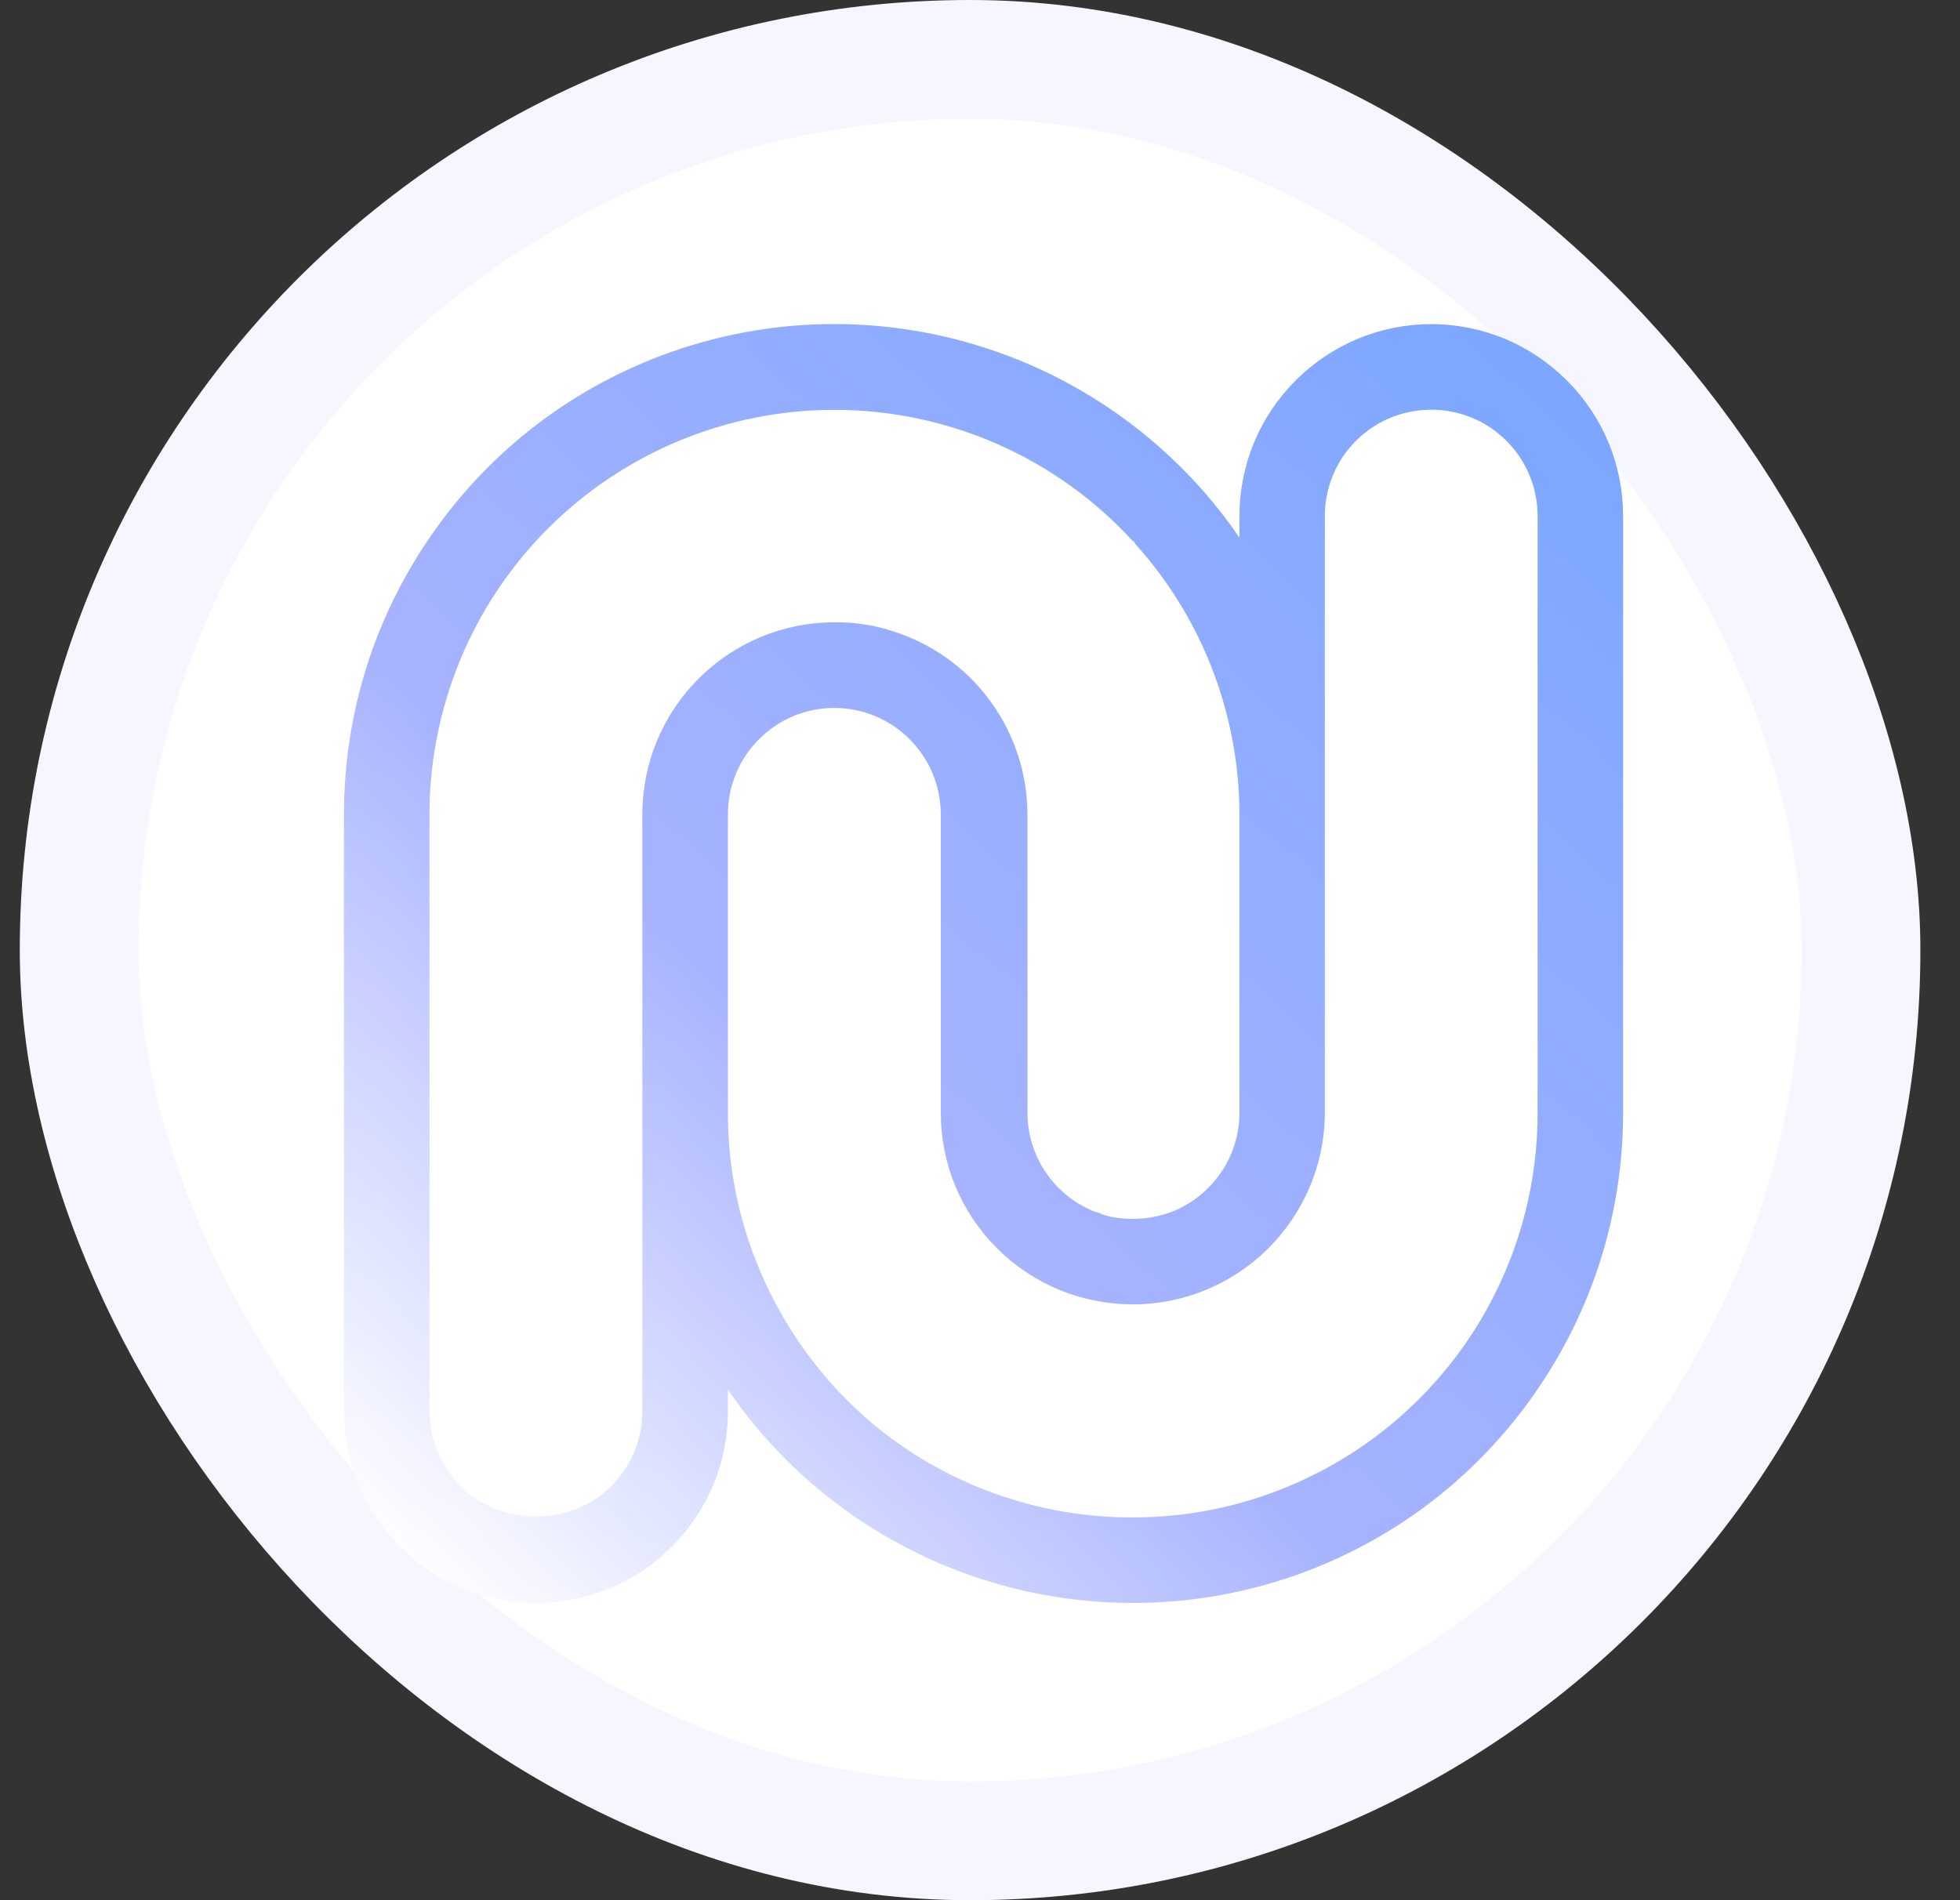 <svg width="33" height="32" viewBox="0 0 33 32" fill="none" xmlns="http://www.w3.org/2000/svg">
  <rect x="0" y="0" width="33" height="32" fill="#333333" stroke="none"/>
  <rect x="1.333" y="1" width="30" height="30" rx="15" fill="white" />
  <rect x="1.333" y="1" width="30" height="30" rx="15" stroke="#F6F6FE" stroke-width="2" />
  <path
    d="M25.888 18.738C25.888 19.638 25.715 20.516 25.371 21.347C25.026 22.18 24.529 22.923 23.893 23.559C23.256 24.196 22.512 24.692 21.681 25.036C20.851 25.38 19.975 25.554 19.077 25.554H19.072H19.044C17.606 25.554 16.179 25.086 15.023 24.234C13.858 23.376 12.983 22.142 12.548 20.718C12.353 20.075 12.254 19.411 12.256 18.741V13.714C12.256 13.235 12.443 12.786 12.781 12.447C13.12 12.108 13.57 11.922 14.048 11.922C14.526 11.923 14.976 12.11 15.314 12.448C15.652 12.786 15.838 13.236 15.84 13.714V18.739C15.84 19.602 16.177 20.413 16.789 21.023C17.243 21.476 17.815 21.78 18.443 21.904C19.071 22.029 19.716 21.965 20.309 21.72C20.9 21.474 21.401 21.064 21.758 20.531C22.115 19.999 22.305 19.38 22.306 18.738V8.69C22.306 8.454 22.352 8.222 22.442 8.004C22.532 7.786 22.663 7.59 22.831 7.423C22.998 7.256 23.193 7.125 23.411 7.035C23.848 6.855 24.345 6.854 24.782 7.035C25.001 7.125 25.196 7.256 25.363 7.423C25.53 7.59 25.661 7.786 25.752 8.004C25.842 8.222 25.888 8.454 25.888 8.69V18.738ZM11.763 11.428C11.153 12.039 10.816 12.851 10.815 13.714V23.762C10.815 24.241 10.629 24.69 10.29 25.029C9.613 25.707 8.433 25.707 7.756 25.029C7.417 24.69 7.231 24.241 7.231 23.762V13.714C7.232 12.081 7.821 10.5 8.888 9.264C9.956 8.027 11.433 7.215 13.049 6.976C13.382 6.926 13.716 6.902 14.048 6.902C15.332 6.902 16.599 7.265 17.695 7.959C18.213 8.286 18.68 8.68 19.086 9.126C19.09 9.122 19.093 9.117 19.096 9.114L19.106 9.15C19.774 9.889 20.278 10.771 20.572 11.737L20.599 11.829C20.777 12.442 20.867 13.076 20.868 13.714V18.738C20.868 19.093 20.764 19.437 20.566 19.733C20.368 20.028 20.091 20.256 19.763 20.393C19.549 20.481 19.324 20.523 19.096 20.526V20.529C19.087 20.529 19.079 20.526 19.07 20.526C18.956 20.526 18.842 20.518 18.728 20.496C18.662 20.483 18.598 20.463 18.534 20.443V20.434C18.491 20.42 18.447 20.413 18.405 20.395C18.077 20.258 17.8 20.03 17.602 19.735C17.404 19.439 17.3 19.095 17.3 18.741V14.19L17.299 13.713C17.297 13.284 17.214 12.867 17.049 12.473C16.885 12.078 16.647 11.725 16.344 11.422C16.04 11.121 15.686 10.886 15.289 10.723C14.893 10.56 14.473 10.473 14.048 10.48C13.186 10.481 12.374 10.818 11.763 11.428ZM26.38 6.406C25.769 5.796 24.958 5.459 24.096 5.458C23.234 5.461 22.423 5.798 21.813 6.408C21.205 7.018 20.869 7.828 20.868 8.69V9.053C19.96 7.726 18.679 6.687 17.172 6.071C15.296 5.306 13.209 5.253 11.295 5.929C9.677 6.503 8.298 7.546 7.307 8.948C6.316 10.349 5.792 11.998 5.791 13.714V23.762C5.791 24.626 6.127 25.437 6.738 26.048C7.348 26.659 8.16 26.995 9.023 26.995C9.886 26.995 10.698 26.659 11.309 26.048C11.919 25.437 12.256 24.626 12.256 23.762V23.402C13.165 24.729 14.444 25.767 15.95 26.382C17.826 27.147 19.912 27.197 21.826 26.524C23.443 25.95 24.821 24.906 25.812 23.505C26.802 22.103 27.327 20.456 27.328 18.741V8.689C27.327 7.827 26.99 7.016 26.38 6.406Z"
    fill="url(#paint0_linear_521_1986)" />
  <defs>
    <linearGradient id="paint0_linear_521_1986" x1="4.84" y1="26.836" x2="27.205" y2="2.877"
      gradientUnits="userSpaceOnUse">
      <stop offset="0.05" stop-color="white" />
      <stop offset="0.38" stop-color="#A7B3FF" />
      <stop offset="1" stop-color="#74A4FF" />
    </linearGradient>
  </defs>
</svg>
  